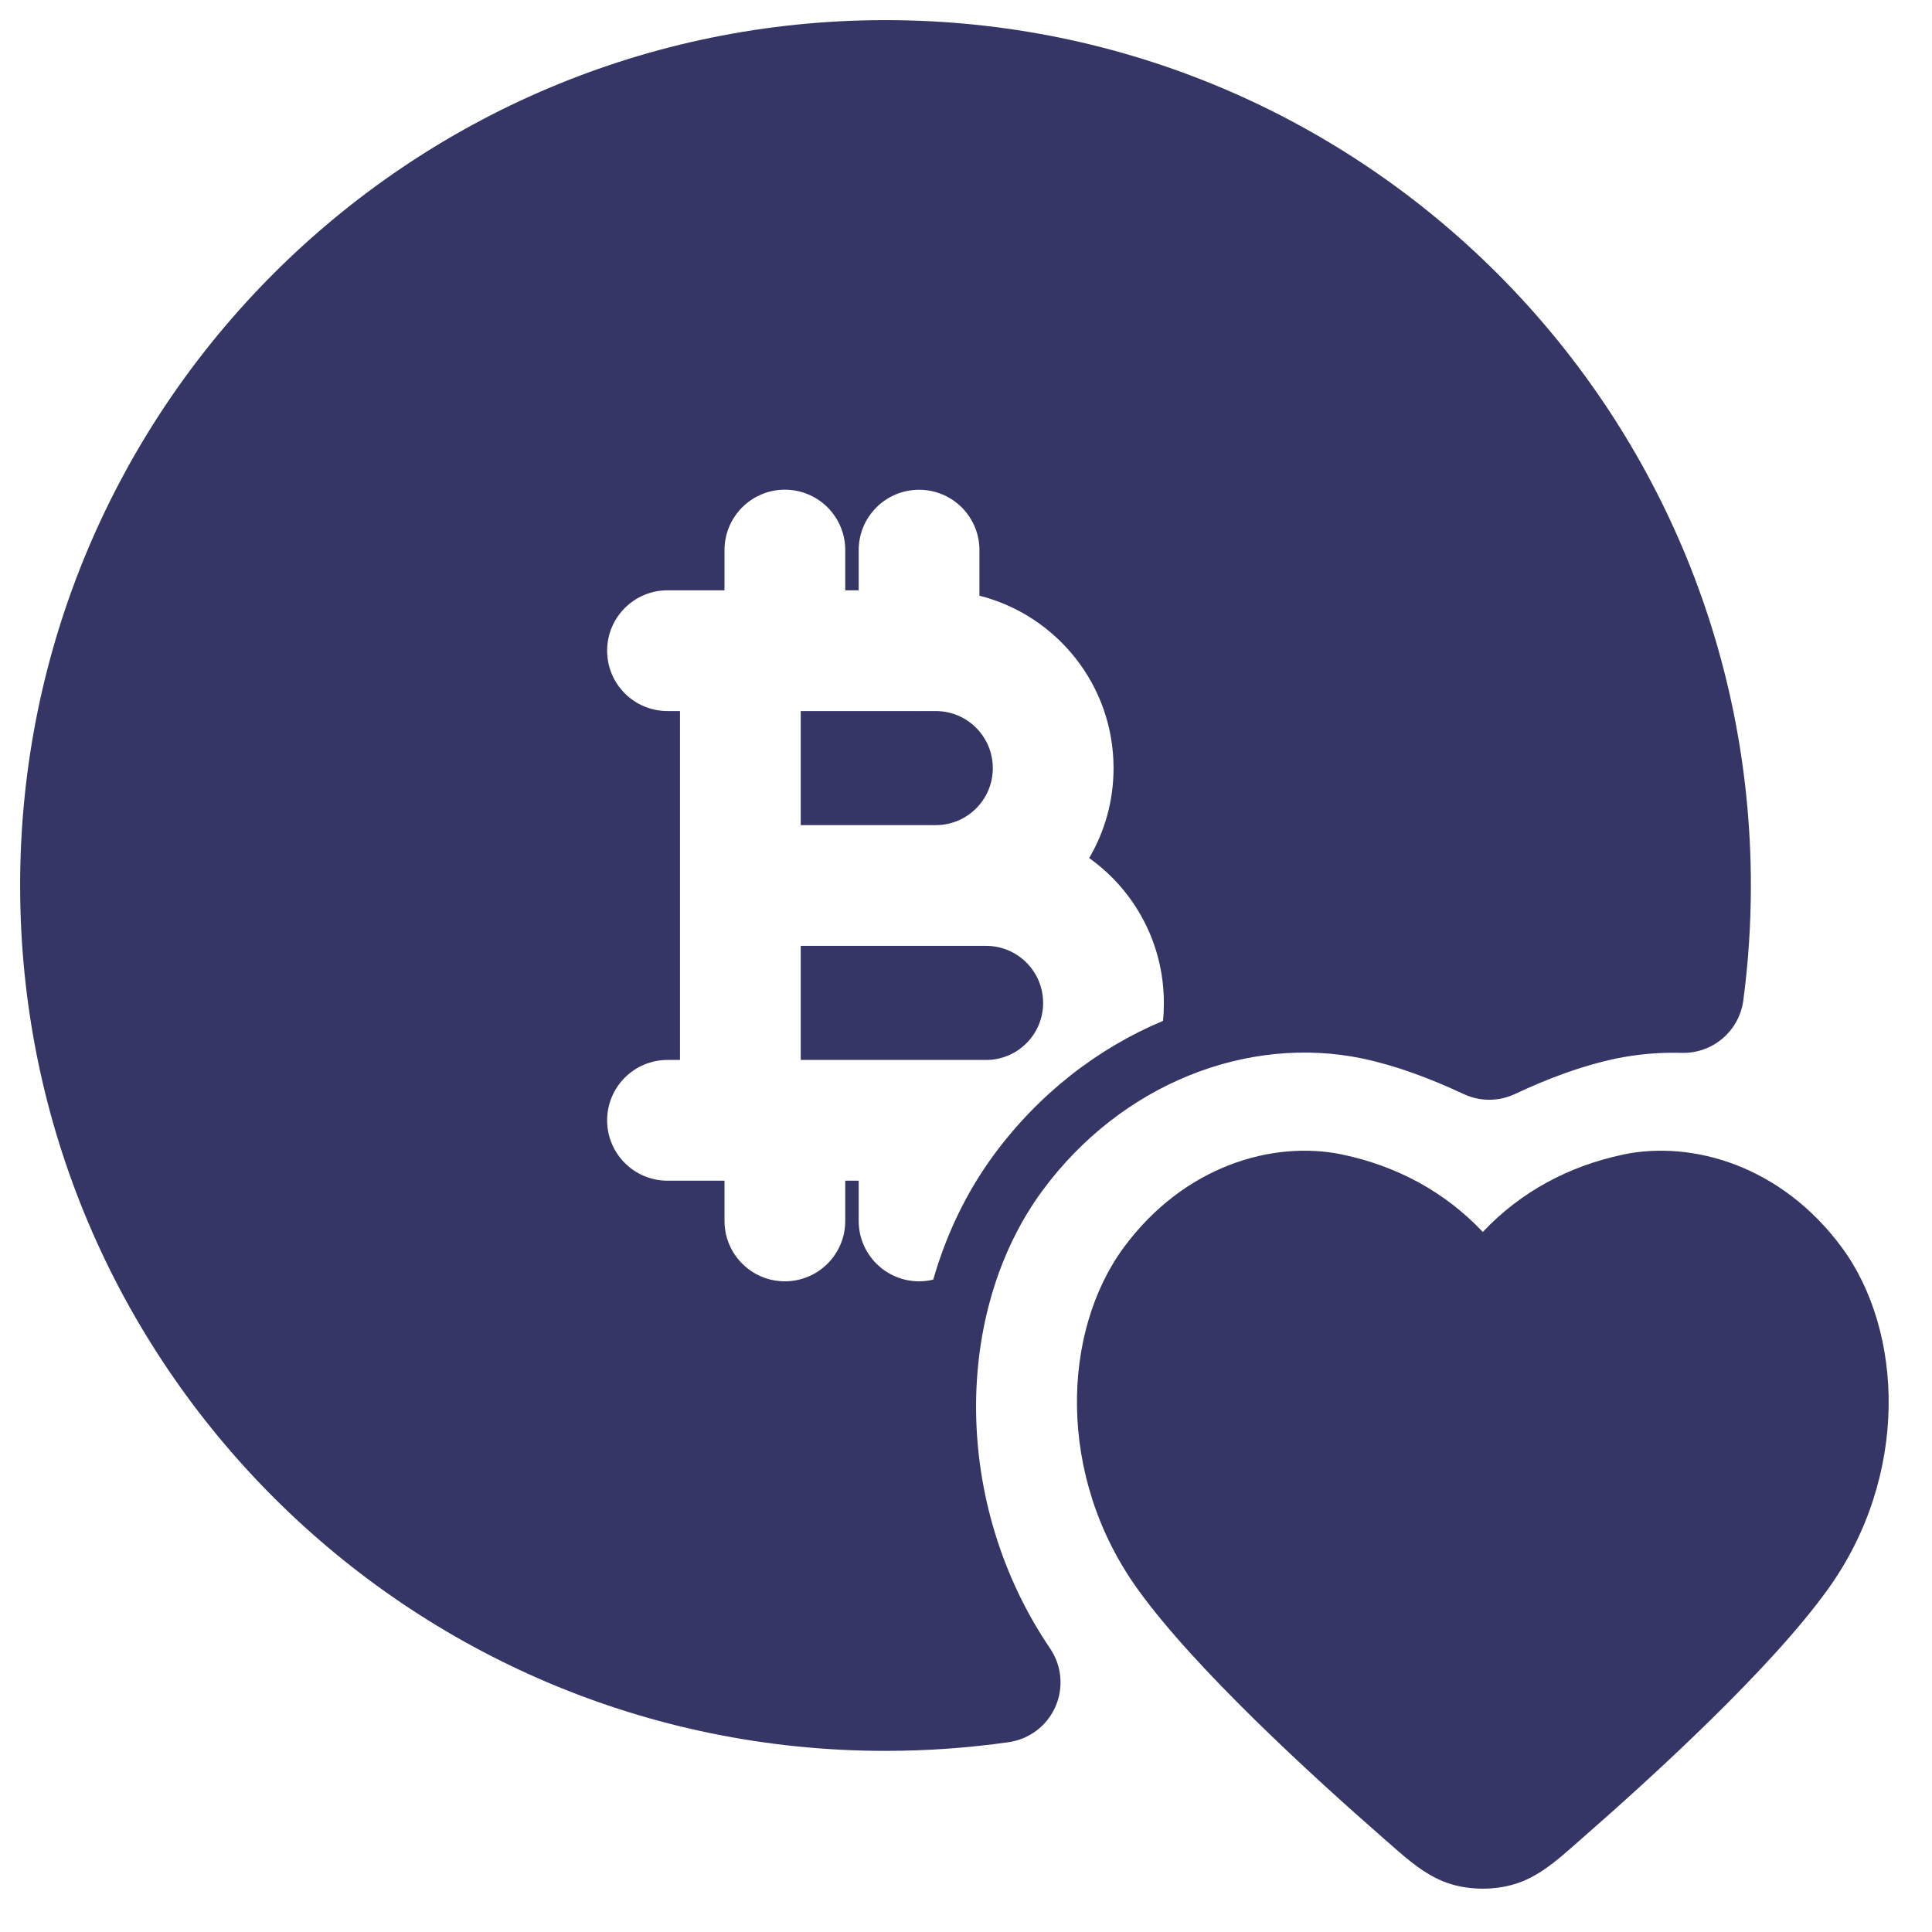<svg width="24" height="24" viewBox="0 0 24 24" fill="none" xmlns="http://www.w3.org/2000/svg">
<g clip-path="url(#clip0_9001_302012)">
<path d="M9.947 8.833L9.947 10.25H11.625C12.016 10.25 12.333 9.933 12.333 9.542C12.333 9.151 12.016 8.833 11.625 8.833H11.422L11.417 8.834L11.411 8.833H9.947Z" fill="#353566"/>
<path d="M9.947 13.167V11.75H12.25C12.641 11.75 12.958 12.067 12.958 12.459C12.958 12.85 12.641 13.167 12.25 13.167H9.947Z" fill="#353566"/>
<path fill-rule="evenodd" clip-rule="evenodd" d="M11 0.25C5.063 0.25 0.25 5.063 0.25 11C0.25 16.937 5.063 21.75 11 21.75C11.519 21.75 12.03 21.713 12.53 21.642C12.786 21.605 13.006 21.439 13.11 21.203C13.215 20.966 13.19 20.692 13.045 20.478C11.825 18.683 11.845 16.294 12.947 14.794C13.928 13.46 15.502 12.853 16.924 13.149C17.346 13.239 17.756 13.392 18.183 13.591C18.384 13.685 18.616 13.685 18.817 13.591C19.24 13.393 19.647 13.241 20.067 13.151C20.34 13.095 20.616 13.071 20.892 13.079C21.276 13.089 21.605 12.808 21.656 12.428C21.718 11.96 21.75 11.484 21.75 11C21.75 5.063 16.937 0.25 11 0.25ZM9.75 6.083C10.164 6.083 10.5 6.419 10.5 6.833V7.333H10.667V6.834C10.667 6.419 11.003 6.084 11.417 6.084C11.831 6.084 12.167 6.419 12.167 6.834V7.4C13.124 7.642 13.833 8.509 13.833 9.542C13.833 9.949 13.723 10.331 13.53 10.659C14.092 11.059 14.458 11.716 14.458 12.459C14.458 12.534 14.455 12.609 14.447 12.682C13.639 13.02 12.904 13.587 12.343 14.35C12.004 14.811 11.754 15.336 11.593 15.896C11.536 15.91 11.477 15.917 11.417 15.917C11.003 15.917 10.667 15.581 10.667 15.167V14.667H10.5V15.167C10.5 15.581 10.164 15.917 9.75 15.917C9.336 15.917 9 15.581 9 15.167V14.667H8.292C7.878 14.667 7.542 14.331 7.542 13.917C7.542 13.503 7.878 13.167 8.292 13.167H8.447L8.447 8.833H8.292C7.878 8.833 7.542 8.498 7.542 8.083C7.542 7.669 7.878 7.333 8.292 7.333H9L9 6.833C9 6.419 9.336 6.083 9.75 6.083Z" fill="#353566"/>
<path d="M22.879 15.495C22.131 14.483 21.03 14.162 20.163 14.342L20.162 14.343C19.489 14.485 18.891 14.804 18.42 15.304C17.948 14.804 17.351 14.485 16.678 14.343L16.676 14.342C15.81 14.162 14.708 14.483 13.961 15.495C13.191 16.539 13.12 18.337 14.136 19.746C14.843 20.728 16.281 22.045 17.204 22.852L17.27 22.909C17.498 23.111 17.734 23.319 18.03 23.407C18.277 23.48 18.563 23.48 18.809 23.407C19.106 23.319 19.342 23.111 19.57 22.909L19.635 22.852C20.559 22.045 21.997 20.728 22.704 19.746C23.72 18.337 23.649 16.539 22.879 15.495Z" fill="#353566"/>
</g>
<defs>
<clipPath id="clip0_9001_302012">
<rect width="24" height="24" fill="white"/>
</clipPath>
</defs>
</svg>
